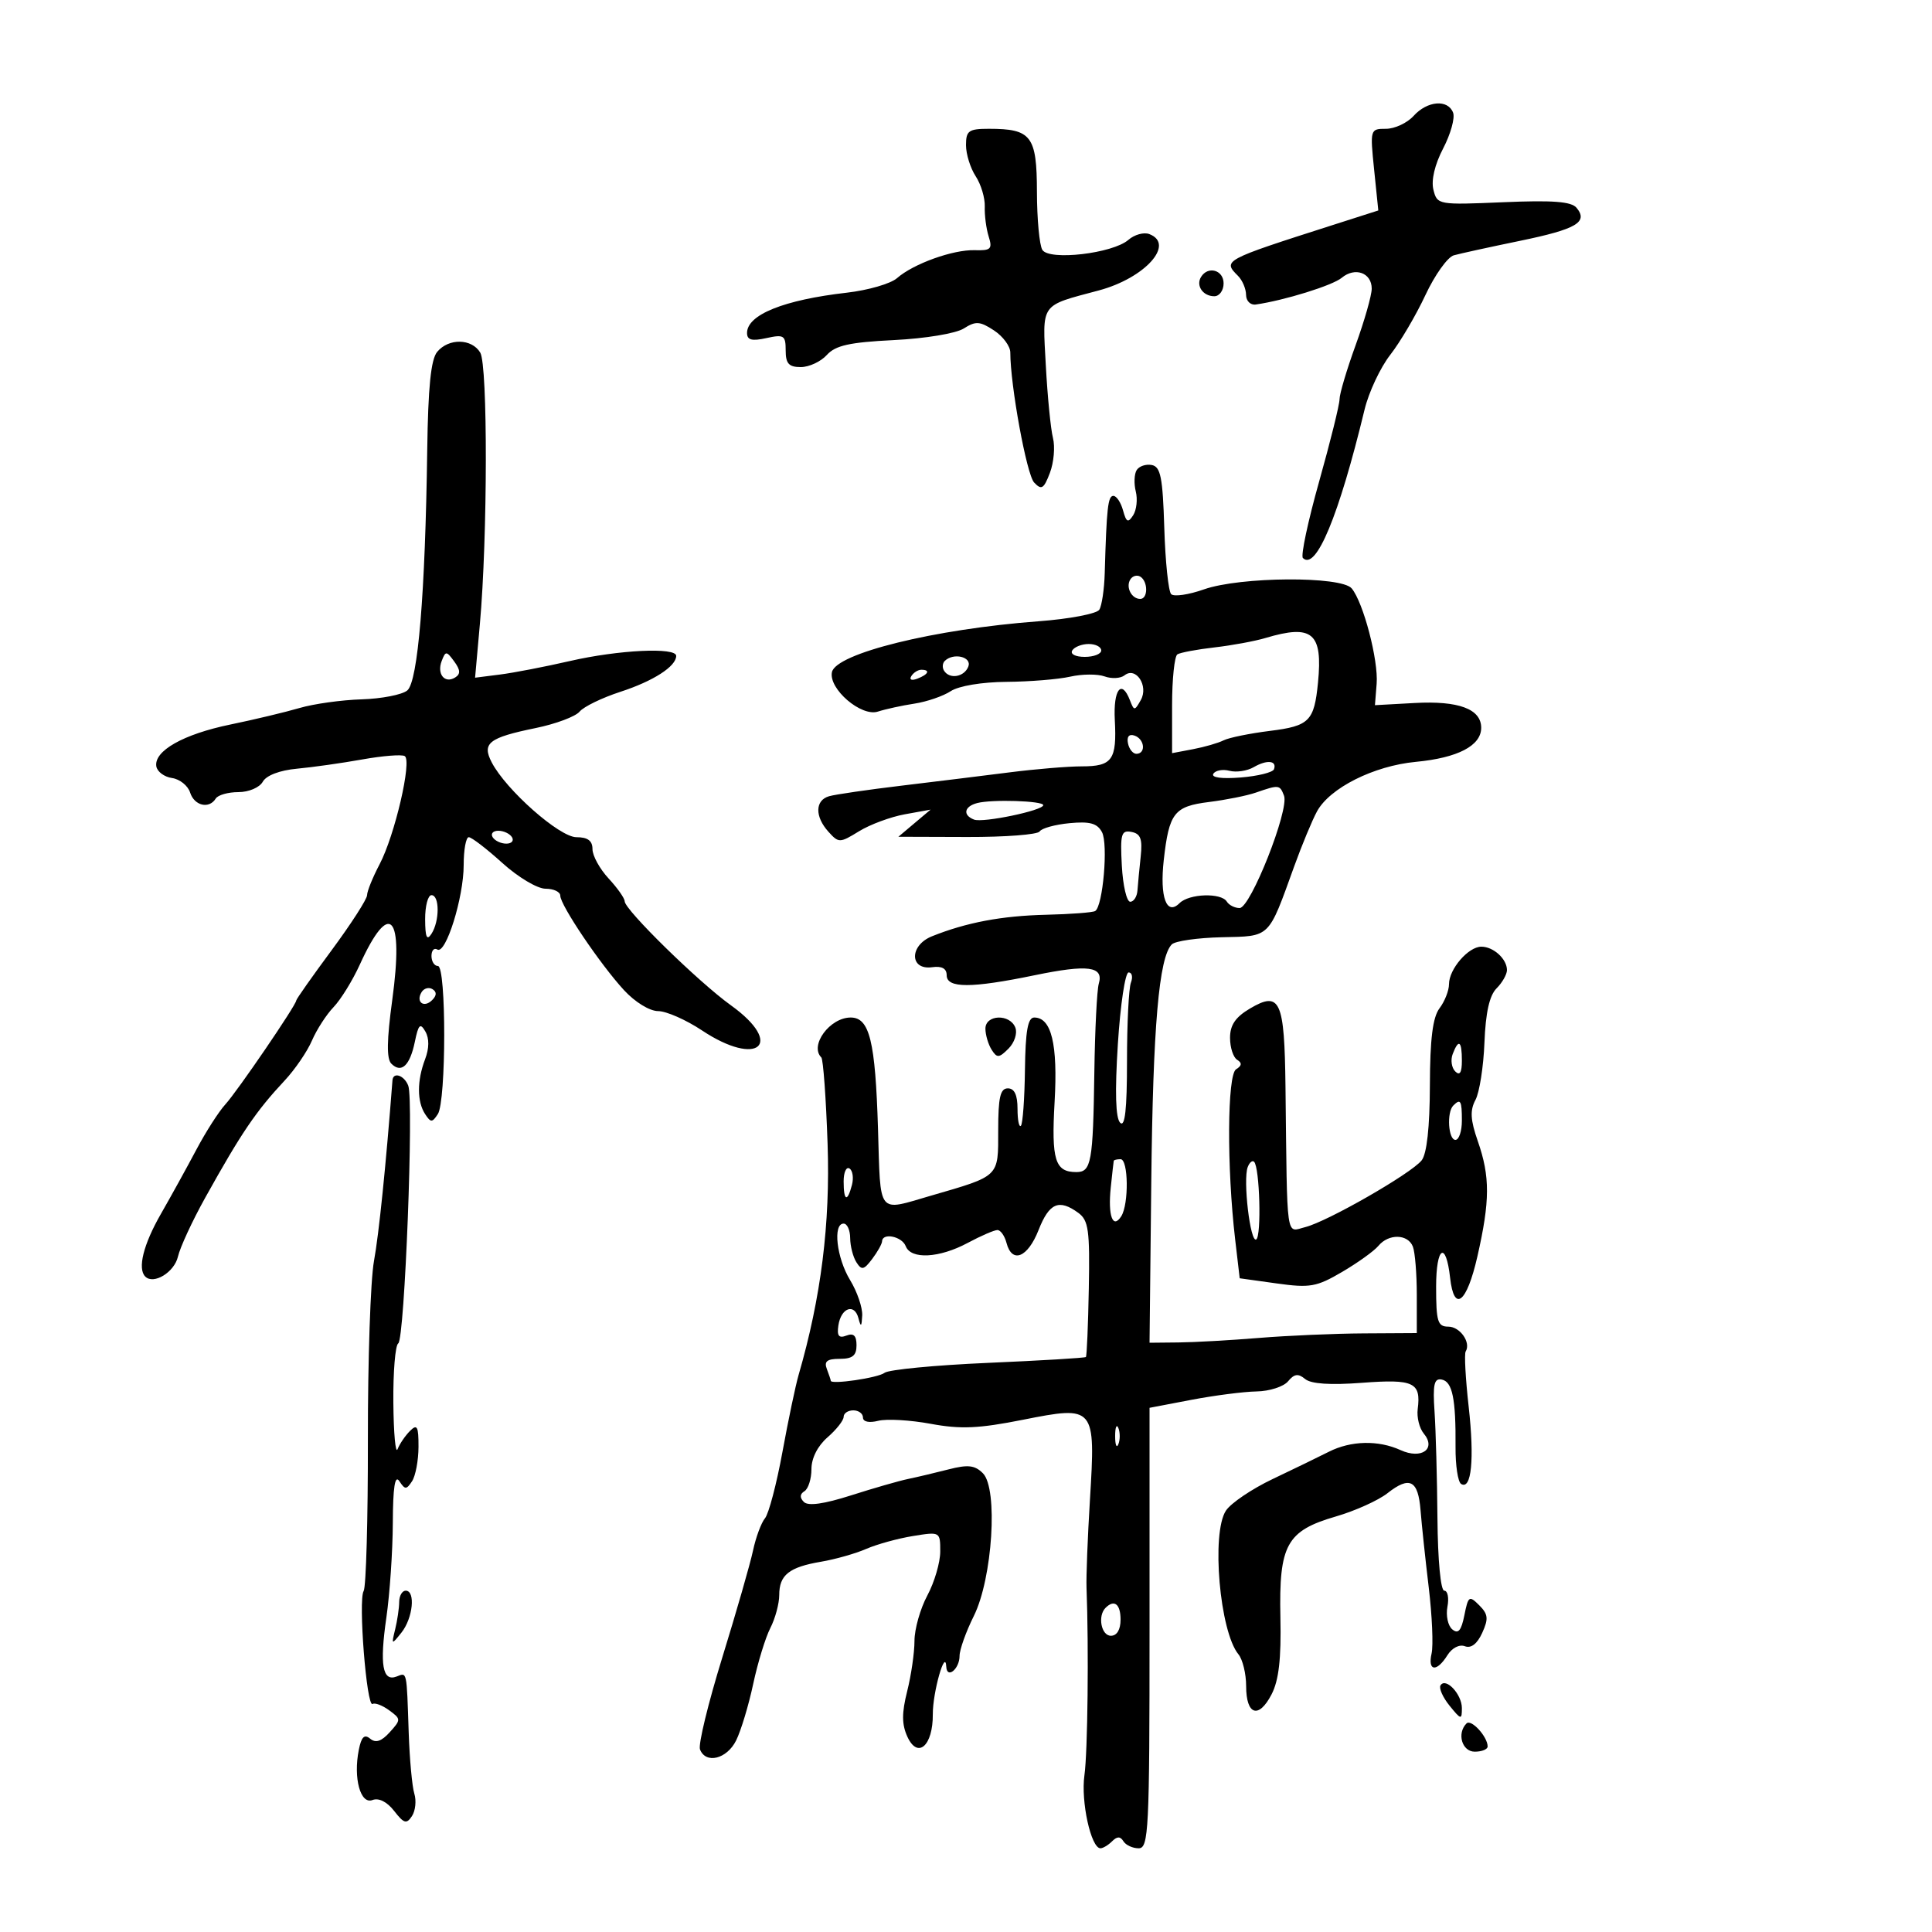 <svg xmlns="http://www.w3.org/2000/svg" width="300" height="300" viewBox="0 0 300 300" version="1.1">
	<path d="M 219.500 18 C 218.505 19.100, 216.573 20, 215.207 20 C 212.756 20, 212.732 20.081, 213.373 26.340 L 214.023 32.680 206.761 35.004 C 189.946 40.387, 189.843 40.443, 192.238 42.838 C 192.920 43.520, 193.482 44.847, 193.488 45.788 C 193.495 46.735, 194.170 47.404, 195 47.284 C 199.457 46.643, 206.917 44.325, 208.341 43.138 C 210.407 41.416, 213 42.353, 213 44.822 C 213 45.858, 211.875 49.808, 210.500 53.599 C 209.125 57.390, 208.001 61.168, 208.003 61.996 C 208.005 62.823, 206.581 68.564, 204.840 74.753 C 203.098 80.943, 201.961 86.294, 202.312 86.646 C 204.344 88.678, 207.894 80.134, 211.890 63.597 C 212.541 60.901, 214.336 57.076, 215.879 55.097 C 217.422 53.119, 219.879 48.943, 221.339 45.818 C 222.799 42.693, 224.783 39.915, 225.747 39.645 C 226.711 39.374, 231.325 38.365, 236 37.401 C 244.786 35.590, 246.658 34.498, 244.804 32.264 C 243.998 31.293, 241.109 31.073, 233.450 31.400 C 223.310 31.832, 223.168 31.807, 222.580 29.464 C 222.211 27.992, 222.786 25.553, 224.097 23.039 C 225.258 20.810, 225.951 18.315, 225.636 17.493 C 224.824 15.379, 221.634 15.642, 219.500 18 M 150 22.535 C 150 23.930, 150.676 26.103, 151.503 27.364 C 152.330 28.626, 152.965 30.747, 152.915 32.079 C 152.865 33.411, 153.137 35.498, 153.520 36.718 C 154.131 38.665, 153.867 38.926, 151.358 38.849 C 147.989 38.745, 141.829 40.960, 139.293 43.187 C 138.307 44.053, 134.800 45.070, 131.500 45.447 C 121.707 46.567, 116 48.870, 116 51.702 C 116 52.801, 116.738 52.997, 119 52.500 C 121.728 51.901, 122 52.075, 122 54.421 C 122 56.460, 122.491 57, 124.345 57 C 125.635 57, 127.456 56.154, 128.391 55.120 C 129.737 53.634, 131.914 53.150, 138.796 52.808 C 143.704 52.564, 148.438 51.779, 149.652 51.008 C 151.506 49.831, 152.155 49.871, 154.341 51.304 C 155.736 52.218, 156.879 53.761, 156.879 54.733 C 156.883 59.854, 159.418 73.691, 160.578 74.923 C 161.723 76.139, 162.080 75.921, 163.028 73.426 C 163.639 71.820, 163.852 69.379, 163.503 68.003 C 163.153 66.626, 162.654 61.561, 162.394 56.747 C 161.864 46.936, 161.425 47.558, 170.615 45.101 C 177.800 43.180, 182.528 37.907, 178.463 36.347 C 177.617 36.023, 176.155 36.429, 175.213 37.249 C 172.788 39.361, 162.939 40.509, 161.858 38.805 C 161.403 38.087, 161.024 34.028, 161.015 29.785 C 160.998 21.105, 160.157 20, 153.566 20 C 150.416 20, 150 20.296, 150 22.535 M 186.500 43 C 185.663 44.354, 186.792 46, 188.559 46 C 189.352 46, 190 45.100, 190 44 C 190 41.930, 187.587 41.240, 186.500 43 M 67.886 54.638 C 66.910 55.814, 66.474 60.114, 66.340 69.888 C 66.035 92.159, 64.900 105.838, 63.243 107.213 C 62.442 107.878, 59.247 108.500, 56.143 108.595 C 53.039 108.689, 48.700 109.295, 46.500 109.942 C 44.300 110.588, 39.465 111.742, 35.756 112.507 C 28.473 114.009, 23.881 116.606, 24.274 119 C 24.410 119.825, 25.507 120.641, 26.713 120.813 C 27.919 120.986, 29.182 121.998, 29.520 123.063 C 30.174 125.123, 32.472 125.664, 33.500 124 C 33.840 123.450, 35.419 123, 37.009 123 C 38.631 123, 40.297 122.291, 40.804 121.386 C 41.353 120.404, 43.431 119.612, 46.104 119.364 C 48.522 119.140, 53.092 118.493, 56.261 117.926 C 59.429 117.359, 62.393 117.125, 62.848 117.406 C 63.999 118.117, 61.303 129.719, 58.946 134.198 C 57.876 136.232, 57 138.394, 57 139.001 C 57 139.609, 54.525 143.453, 51.500 147.544 C 48.475 151.634, 46 155.150, 46 155.358 C 46 156.053, 36.840 169.476, 34.983 171.500 C 33.975 172.600, 31.957 175.750, 30.500 178.500 C 29.042 181.250, 26.559 185.750, 24.982 188.500 C 22.262 193.243, 21.327 196.994, 22.558 198.225 C 23.854 199.521, 27.068 197.560, 27.630 195.131 C 27.964 193.684, 29.865 189.575, 31.855 186 C 37.499 175.861, 39.728 172.574, 44.209 167.777 C 45.805 166.068, 47.708 163.281, 48.438 161.585 C 49.168 159.888, 50.679 157.548, 51.796 156.384 C 52.914 155.221, 54.744 152.257, 55.864 149.798 C 60.524 139.569, 62.727 141.964, 60.908 155.280 C 60.057 161.504, 60.015 164.415, 60.764 165.164 C 62.320 166.720, 63.651 165.483, 64.416 161.771 C 64.974 159.062, 65.255 158.787, 66.050 160.171 C 66.669 161.247, 66.653 162.782, 66.005 164.486 C 64.740 167.814, 64.744 171.063, 66.015 173 C 66.891 174.333, 67.109 174.333, 67.985 173 C 69.299 170.998, 69.313 150, 68 150 C 67.450 150, 67 149.298, 67 148.441 C 67 147.584, 67.408 147.134, 67.906 147.442 C 69.225 148.257, 72 139.364, 72 134.322 C 72 131.945, 72.356 130, 72.790 130 C 73.225 130, 75.569 131.800, 78 134 C 80.448 136.215, 83.442 138, 84.710 138 C 85.969 138, 87 138.486, 87 139.081 C 87 140.545, 93.203 149.742, 96.894 153.750 C 98.604 155.607, 100.876 157.002, 102.194 157.004 C 103.462 157.007, 106.525 158.355, 109 160 C 117.703 165.785, 121.908 162.145, 113.498 156.106 C 108.463 152.490, 97 141.267, 97 139.953 C 97 139.485, 95.875 137.889, 94.500 136.405 C 93.125 134.922, 92 132.874, 92 131.854 C 92 130.544, 91.268 130, 89.506 130 C 86.880 130, 78.575 122.662, 76.353 118.380 C 74.805 115.395, 75.891 114.547, 83.173 113.053 C 86.293 112.414, 89.366 111.264, 90 110.500 C 90.635 109.735, 93.482 108.352, 96.327 107.426 C 101.452 105.759, 105 103.475, 105 101.845 C 105 100.476, 96.049 100.909, 88.500 102.643 C 84.650 103.528, 79.761 104.472, 77.636 104.742 L 73.771 105.232 74.518 96.866 C 75.719 83.420, 75.753 56.712, 74.572 54.750 C 73.246 52.547, 69.671 52.487, 67.886 54.638 M 176.499 73.001 C 176.121 73.613, 176.060 75.104, 176.364 76.315 C 176.668 77.526, 176.485 79.188, 175.958 80.008 C 175.165 81.243, 174.894 81.112, 174.383 79.250 C 174.044 78.013, 173.369 77, 172.883 77 C 172.040 77, 171.832 78.862, 171.542 89.012 C 171.471 91.493, 171.093 94.040, 170.703 94.672 C 170.312 95.304, 166.060 96.115, 161.246 96.474 C 145.117 97.678, 129.773 101.461, 129.181 104.380 C 128.655 106.974, 133.727 111.328, 136.306 110.498 C 137.513 110.109, 140.073 109.551, 141.996 109.258 C 143.919 108.964, 146.452 108.095, 147.626 107.326 C 148.877 106.506, 152.463 105.907, 156.295 105.878 C 159.890 105.850, 164.342 105.487, 166.187 105.070 C 168.033 104.654, 170.434 104.637, 171.522 105.033 C 172.610 105.429, 174.003 105.353, 174.617 104.864 C 176.382 103.461, 178.383 106.494, 177.146 108.698 C 176.190 110.401, 176.098 110.404, 175.460 108.750 C 174.156 105.364, 172.855 107.053, 173.107 111.803 C 173.435 117.994, 172.719 119, 167.982 119 C 165.837 119, 160.801 119.418, 156.791 119.929 C 152.781 120.439, 145.225 121.370, 140 121.996 C 134.775 122.622, 129.713 123.359, 128.750 123.634 C 126.548 124.264, 126.501 126.791, 128.647 129.162 C 130.238 130.920, 130.398 130.918, 133.397 129.075 C 135.104 128.026, 138.300 126.842, 140.500 126.443 L 144.500 125.719 142 127.826 L 139.500 129.933 150.191 129.967 C 156.071 129.985, 161.131 129.598, 161.435 129.106 C 161.739 128.614, 163.826 128.036, 166.074 127.822 C 169.234 127.520, 170.377 127.836, 171.115 129.215 C 172.098 131.052, 171.265 140.718, 170.059 141.463 C 169.687 141.694, 166.259 141.955, 162.441 142.044 C 155.557 142.205, 150.075 143.238, 144.717 145.385 C 141.186 146.799, 141.213 150.679, 144.750 150.187 C 146.257 149.978, 147 150.390, 147 151.437 C 147 153.469, 150.813 153.469, 160.655 151.436 C 168.948 149.723, 171.416 150.048, 170.619 152.745 C 170.334 153.710, 170.023 159.900, 169.929 166.500 C 169.728 180.496, 169.457 182, 167.133 182 C 163.821 182, 163.243 180.134, 163.758 171.104 C 164.269 162.143, 163.269 158, 160.594 158 C 159.598 158, 159.232 160.070, 159.153 166.143 C 159.095 170.621, 158.812 174.521, 158.524 174.809 C 158.236 175.098, 158 173.908, 158 172.167 C 158 170.019, 157.518 169, 156.500 169 C 155.320 169, 155 170.392, 155 175.525 C 155 182.836, 155.299 182.547, 144.500 185.681 C 136.150 188.104, 136.748 188.867, 136.335 175.268 C 135.922 161.657, 135.024 158, 132.096 158 C 128.858 158, 125.668 162.335, 127.534 164.200 C 127.827 164.494, 128.266 170.531, 128.508 177.617 C 128.933 190.027, 127.498 201.463, 124.007 213.500 C 123.528 215.150, 122.396 220.546, 121.491 225.491 C 120.586 230.436, 119.368 235.056, 118.785 235.759 C 118.202 236.462, 117.367 238.716, 116.929 240.768 C 116.492 242.821, 114.342 250.300, 112.152 257.390 C 109.962 264.479, 108.405 270.892, 108.692 271.640 C 109.583 273.961, 112.876 273.147, 114.310 270.250 C 115.058 268.738, 116.247 264.800, 116.952 261.500 C 117.657 258.200, 118.856 254.285, 119.617 252.800 C 120.378 251.314, 121 249.007, 121 247.672 C 121 244.562, 122.532 243.343, 127.500 242.502 C 129.700 242.129, 132.850 241.235, 134.500 240.516 C 136.150 239.796, 139.412 238.896, 141.750 238.516 C 145.983 237.827, 146 237.837, 146 240.916 C 146 242.616, 145.100 245.686, 144 247.739 C 142.900 249.791, 142 252.965, 142 254.792 C 142 256.619, 141.490 260.140, 140.866 262.616 C 140.015 265.999, 140.021 267.750, 140.891 269.661 C 142.501 273.193, 144.881 271.098, 144.847 266.180 C 144.824 262.791, 146.793 255.844, 146.937 258.809 C 147.031 260.766, 149 259.163, 149 257.129 C 149 256.165, 149.995 253.379, 151.210 250.938 C 154.121 245.093, 155.010 231.153, 152.623 228.766 C 151.367 227.510, 150.304 227.391, 147.278 228.169 C 145.200 228.702, 142.375 229.371, 141 229.655 C 139.625 229.939, 135.647 231.083, 132.161 232.197 C 127.943 233.545, 125.488 233.888, 124.824 233.224 C 124.160 232.560, 124.189 232.001, 124.913 231.554 C 125.511 231.184, 126 229.640, 126 228.121 C 126 226.423, 126.962 224.524, 128.500 223.187 C 129.875 221.991, 131 220.560, 131 220.007 C 131 219.453, 131.675 219, 132.500 219 C 133.325 219, 134 219.499, 134 220.108 C 134 220.776, 134.945 220.980, 136.378 220.620 C 137.687 220.292, 141.353 220.503, 144.527 221.090 C 149.177 221.949, 151.953 221.828, 158.828 220.463 C 170.031 218.240, 170.132 218.361, 169.246 232.870 C 168.888 238.716, 168.649 244.850, 168.713 246.500 C 169.078 255.907, 168.898 272.075, 168.388 275.675 C 167.813 279.723, 169.413 287, 170.878 287 C 171.275 287, 172.089 286.511, 172.687 285.913 C 173.470 285.130, 173.962 285.130, 174.446 285.913 C 174.816 286.511, 175.879 287, 176.809 287.001 C 178.364 287.001, 178.500 284.252, 178.500 252.803 L 178.500 218.605 185 217.364 C 188.575 216.682, 193.132 216.096, 195.128 216.062 C 197.123 216.028, 199.320 215.319, 200.010 214.488 C 200.976 213.323, 201.586 213.241, 202.657 214.130 C 203.581 214.897, 206.558 215.095, 211.513 214.720 C 219.527 214.114, 220.676 214.658, 220.141 218.803 C 219.977 220.070, 220.399 221.776, 221.079 222.595 C 223.064 224.987, 220.734 226.656, 217.480 225.173 C 214.017 223.595, 209.764 223.695, 206.331 225.434 C 204.774 226.223, 200.856 228.125, 197.624 229.661 C 194.393 231.198, 191.124 233.408, 190.360 234.573 C 188.066 238.074, 189.395 253.342, 192.301 256.876 C 192.960 257.678, 193.500 259.904, 193.500 261.822 C 193.500 266.326, 195.452 266.960, 197.447 263.103 C 198.576 260.919, 198.957 257.599, 198.820 251.147 C 198.579 239.876, 199.774 237.703, 207.435 235.476 C 210.418 234.609, 214.020 232.986, 215.439 231.869 C 218.906 229.142, 220.212 229.822, 220.585 234.545 C 220.756 236.720, 221.327 242.100, 221.854 246.500 C 222.380 250.900, 222.580 255.512, 222.297 256.750 C 221.663 259.526, 223.089 259.688, 224.750 257.028 C 225.461 255.890, 226.610 255.297, 227.468 255.626 C 228.426 255.994, 229.380 255.260, 230.154 253.561 C 231.157 251.359, 231.082 250.653, 229.692 249.264 C 228.142 247.714, 227.986 247.819, 227.387 250.817 C 226.907 253.216, 226.431 253.773, 225.512 253.010 C 224.834 252.447, 224.494 250.865, 224.756 249.494 C 225.019 248.122, 224.798 247, 224.266 247 C 223.706 247, 223.260 242.262, 223.206 235.750 C 223.154 229.563, 222.951 222.122, 222.755 219.215 C 222.468 214.978, 222.688 213.986, 223.866 214.215 C 225.530 214.538, 226.074 217.191, 226.016 224.683 C 225.993 227.534, 226.382 230.118, 226.881 230.426 C 228.490 231.421, 228.966 226.567, 228.057 218.454 C 227.568 214.099, 227.357 210.231, 227.588 209.858 C 228.446 208.470, 226.721 206, 224.893 206 C 223.239 206, 223 205.217, 223 199.800 C 223 193.553, 224.521 192.590, 225.173 198.423 C 225.785 203.896, 227.760 202.349, 229.408 195.105 C 231.377 186.447, 231.391 182.707, 229.475 177.204 C 228.322 173.897, 228.238 172.423, 229.109 170.796 C 229.731 169.634, 230.359 165.625, 230.504 161.886 C 230.685 157.242, 231.281 154.576, 232.385 153.472 C 233.273 152.584, 234 151.304, 234 150.629 C 234 148.912, 231.903 147, 230.022 147 C 228.005 147, 225 150.483, 225 152.820 C 225 153.809, 224.339 155.491, 223.532 156.559 C 222.473 157.959, 222.055 161.303, 222.032 168.559 C 222.011 175.059, 221.558 179.172, 220.750 180.185 C 219.114 182.236, 206.141 189.675, 202.690 190.542 C 199.633 191.309, 199.890 193.129, 199.610 168.788 C 199.455 155.311, 198.785 153.832, 194.090 156.606 C 191.839 157.936, 191 159.171, 191 161.157 C 191 162.656, 191.498 164.190, 192.107 164.566 C 192.889 165.049, 192.840 165.481, 191.940 166.037 C 190.560 166.890, 190.483 181.254, 191.799 192.495 L 192.500 198.491 198.244 199.291 C 203.417 200.012, 204.426 199.835, 208.409 197.501 C 210.841 196.075, 213.374 194.255, 214.038 193.455 C 215.636 191.529, 218.633 191.600, 219.393 193.582 C 219.727 194.452, 220 197.827, 220 201.082 L 220 207 211.750 207.048 C 207.213 207.075, 199.900 207.392, 195.500 207.753 C 191.100 208.114, 185.475 208.430, 183 208.455 L 178.500 208.500 178.770 183.500 C 179.031 159.375, 179.959 148.641, 181.958 146.642 C 182.481 146.119, 185.965 145.621, 189.700 145.535 C 197.347 145.359, 196.885 145.811, 200.972 134.500 C 202.165 131.200, 203.752 127.375, 204.499 126 C 206.480 122.353, 213.328 118.917, 219.845 118.301 C 226.365 117.684, 230 115.790, 230 113.012 C 230 110.089, 226.497 108.786, 219.652 109.162 L 213.500 109.500 213.765 106.169 C 214.054 102.530, 211.706 93.556, 209.893 91.371 C 208.283 89.431, 192.578 89.532, 186.945 91.519 C 184.577 92.355, 182.288 92.688, 181.860 92.260 C 181.432 91.832, 180.951 87.216, 180.791 82.002 C 180.549 74.116, 180.221 72.470, 178.843 72.206 C 177.932 72.032, 176.877 72.390, 176.499 73.001 M 175.510 89.984 C 174.773 91.177, 175.709 93, 177.059 93 C 178.276 93, 178.284 90.293, 177.069 89.543 C 176.557 89.226, 175.856 89.425, 175.510 89.984 M 196.500 99.068 C 194.850 99.562, 191.285 100.219, 188.578 100.530 C 185.871 100.841, 183.283 101.325, 182.828 101.606 C 182.373 101.888, 182 105.455, 182 109.534 L 182 116.950 185.250 116.334 C 187.037 115.995, 189.175 115.377, 190 114.960 C 190.825 114.543, 194.058 113.884, 197.184 113.494 C 203.325 112.729, 204.066 111.986, 204.657 106 C 205.421 98.263, 203.801 96.886, 196.500 99.068 M 166.500 101 C 166.149 101.567, 166.990 102, 168.441 102 C 169.848 102, 171 101.550, 171 101 C 171 100.450, 170.127 100, 169.059 100 C 167.991 100, 166.840 100.450, 166.500 101 M 68.585 102.638 C 67.806 104.669, 69.055 106.202, 70.673 105.202 C 71.534 104.670, 71.499 104.035, 70.533 102.714 C 69.326 101.064, 69.192 101.058, 68.585 102.638 M 146.694 102.639 C 146.342 102.991, 146.294 103.666, 146.586 104.139 C 147.440 105.521, 149.736 105.132, 150.362 103.500 C 150.943 101.985, 148.031 101.302, 146.694 102.639 M 141.507 104.989 C 141.157 105.555, 141.558 105.723, 142.448 105.382 C 144.180 104.717, 144.497 104, 143.059 104 C 142.541 104, 141.843 104.445, 141.507 104.989 M 175.154 115.438 C 175.345 116.355, 175.950 117.082, 176.500 117.053 C 177.984 116.974, 177.712 114.737, 176.154 114.218 C 175.313 113.938, 174.939 114.395, 175.154 115.438 M 194.668 119.128 C 193.661 119.712, 191.974 119.965, 190.919 119.689 C 189.865 119.413, 188.734 119.622, 188.406 120.152 C 188.043 120.739, 189.705 120.964, 192.655 120.728 C 195.320 120.514, 197.646 119.937, 197.825 119.445 C 198.316 118.093, 196.727 117.933, 194.668 119.128 M 195 123.077 C 193.625 123.553, 190.364 124.207, 187.753 124.532 C 182.319 125.207, 181.532 126.215, 180.708 133.555 C 180.063 139.301, 181.145 142.255, 183.158 140.242 C 184.645 138.755, 189.629 138.591, 190.500 140 C 190.840 140.550, 191.734 141, 192.486 141 C 194.180 141, 200.218 125.731, 199.383 123.557 C 198.726 121.844, 198.605 121.830, 195 123.077 M 151.750 124.694 C 149.711 125.221, 149.450 126.575, 151.253 127.267 C 152.647 127.802, 162.003 125.847, 161.995 125.023 C 161.989 124.353, 154.053 124.098, 151.750 124.694 M 76.500 130 C 76.840 130.550, 77.793 131, 78.618 131 C 79.443 131, 79.840 130.550, 79.500 130 C 79.160 129.450, 78.207 129, 77.382 129 C 76.557 129, 76.160 129.450, 76.500 130 M 174.198 134.428 C 174.364 137.505, 174.950 140.024, 175.500 140.024 C 176.050 140.025, 176.556 139.232, 176.625 138.263 C 176.694 137.293, 176.919 134.932, 177.125 133.015 C 177.420 130.275, 177.115 129.456, 175.698 129.182 C 174.107 128.874, 173.931 129.490, 174.198 134.428 M 66.015 142.750 C 66.027 145.539, 66.279 146.116, 67 145 C 68.274 143.029, 68.274 139, 67 139 C 66.450 139, 66.007 140.688, 66.015 142.750 M 173.580 162.138 C 173.109 169.577, 173.228 173.628, 173.938 174.338 C 174.687 175.087, 175 172.277, 175 164.782 C 175 158.942, 175.273 153.452, 175.607 152.582 C 175.941 151.712, 175.780 151, 175.249 151 C 174.719 151, 173.968 156.012, 173.580 162.138 M 65.469 154.050 C 64.519 155.588, 65.820 156.580, 67.104 155.296 C 67.822 154.578, 67.839 154.019, 67.156 153.597 C 66.596 153.251, 65.837 153.455, 65.469 154.050 M 153.015 159.750 C 153.024 160.713, 153.457 162.175, 153.979 163 C 154.812 164.318, 155.131 164.297, 156.601 162.828 C 157.521 161.908, 158.001 160.445, 157.668 159.578 C 156.826 157.384, 152.996 157.526, 153.015 159.750 M 225.574 163.667 C 225.222 164.584, 225.399 165.799, 225.967 166.367 C 226.678 167.078, 227 166.557, 227 164.700 C 227 161.615, 226.501 161.253, 225.574 163.667 M 60.942 167.750 C 59.919 181.053, 58.837 191.624, 58.068 195.836 C 57.532 198.771, 57.108 211.245, 57.125 223.555 C 57.142 235.865, 56.846 246.440, 56.467 247.053 C 55.609 248.441, 56.929 265.162, 57.851 264.592 C 58.220 264.364, 59.381 264.805, 60.430 265.573 C 62.278 266.924, 62.281 267.032, 60.518 268.981 C 59.231 270.403, 58.339 270.696, 57.476 269.980 C 56.579 269.235, 56.112 269.698, 55.711 271.734 C 54.846 276.123, 55.968 280.226, 57.837 279.509 C 58.815 279.134, 60.098 279.779, 61.202 281.201 C 62.721 283.159, 63.131 283.278, 63.970 282 C 64.511 281.175, 64.675 279.606, 64.335 278.513 C 63.994 277.420, 63.601 273.145, 63.462 269.013 C 63.135 259.286, 63.225 259.700, 61.583 260.330 C 59.396 261.169, 58.933 258.515, 59.992 251.198 C 60.524 247.514, 60.976 240.900, 60.996 236.500 C 61.020 230.891, 61.325 228.948, 62.015 230 C 62.891 231.333, 63.109 231.333, 63.985 230 C 64.526 229.175, 64.976 226.780, 64.985 224.679 C 64.997 221.486, 64.780 221.077, 63.661 222.196 C 62.924 222.933, 62.060 224.203, 61.740 225.018 C 61.420 225.833, 61.122 222.589, 61.079 217.809 C 61.036 213.029, 61.378 208.884, 61.841 208.598 C 62.836 207.983, 64.275 170.881, 63.393 168.582 C 62.775 166.972, 61.047 166.386, 60.942 167.750 M 225.667 171.667 C 224.620 172.714, 224.888 177, 226 177 C 226.550 177, 227 175.650, 227 174 C 227 170.893, 226.796 170.537, 225.667 171.667 M 172.942 180.250 C 172.911 180.387, 172.701 182.255, 172.477 184.401 C 172.018 188.785, 172.801 190.922, 174.110 188.857 C 175.306 186.969, 175.219 180, 174 180 C 173.450 180, 172.974 180.113, 172.942 180.250 M 193.747 181.216 C 192.985 183.203, 194.138 193.033, 195.066 192.459 C 195.902 191.942, 195.608 181.275, 194.734 180.400 C 194.466 180.133, 194.022 180.500, 193.747 181.216 M 131 183.441 C 131 186.505, 131.570 186.753, 132.289 184.001 C 132.577 182.902, 132.404 181.750, 131.906 181.442 C 131.408 181.134, 131 182.034, 131 183.441 M 161.268 191 C 159.585 195.285, 157.144 196.266, 156.290 193 C 156.002 191.900, 155.368 191, 154.880 191 C 154.392 191, 152.314 191.900, 150.261 193 C 145.842 195.368, 141.443 195.597, 140.638 193.500 C 140.056 191.984, 137.027 191.364, 136.968 192.750 C 136.951 193.162, 136.258 194.398, 135.429 195.495 C 134.135 197.207, 133.787 197.278, 132.976 195.995 C 132.456 195.173, 132.024 193.488, 132.015 192.250 C 132.007 191.012, 131.550 190, 131 190 C 129.296 190, 129.906 195.333, 132.004 198.774 C 133.102 200.575, 133.948 203.050, 133.884 204.274 C 133.791 206.051, 133.673 206.135, 133.300 204.695 C 132.683 202.314, 130.586 203.073, 130.181 205.823 C 129.942 207.445, 130.257 207.839, 131.431 207.388 C 132.550 206.959, 133 207.390, 133 208.893 C 133 210.497, 132.377 211, 130.393 211 C 128.427 211, 127.935 211.389, 128.393 212.582 C 128.727 213.452, 129 214.270, 129 214.400 C 129 215.034, 136.362 213.951, 137.357 213.170 C 137.986 212.676, 145.218 211.981, 153.428 211.625 C 161.639 211.268, 168.474 210.860, 168.617 210.716 C 168.760 210.573, 168.964 205.778, 169.070 200.061 C 169.238 191.021, 169.026 189.492, 167.441 188.333 C 164.435 186.135, 162.922 186.788, 161.268 191 M 173.158 223 C 173.158 224.375, 173.385 224.938, 173.662 224.250 C 173.940 223.563, 173.940 222.438, 173.662 221.750 C 173.385 221.063, 173.158 221.625, 173.158 223 M 61.986 248.750 C 61.979 249.713, 61.698 251.625, 61.361 253 C 60.765 255.439, 60.789 255.451, 62.343 253.500 C 64.119 251.271, 64.550 247, 63 247 C 62.450 247, 61.994 247.787, 61.986 248.750 M 171.667 249.667 C 170.409 250.925, 171 254, 172.500 254 C 173.433 254, 174 253.056, 174 251.500 C 174 249.072, 173.026 248.307, 171.667 249.667 M 223.681 261.706 C 223.408 262.148, 224.043 263.570, 225.092 264.866 C 226.873 267.065, 227 267.089, 227 265.233 C 227 263.073, 224.487 260.402, 223.681 261.706 M 227.723 267.611 C 226.184 269.149, 227.014 272, 229 272 C 230.100 272, 231 271.636, 231 271.191 C 231 269.674, 228.447 266.886, 227.723 267.611" stroke="none" fill="black" fill-rule="evenodd"/>
</svg>